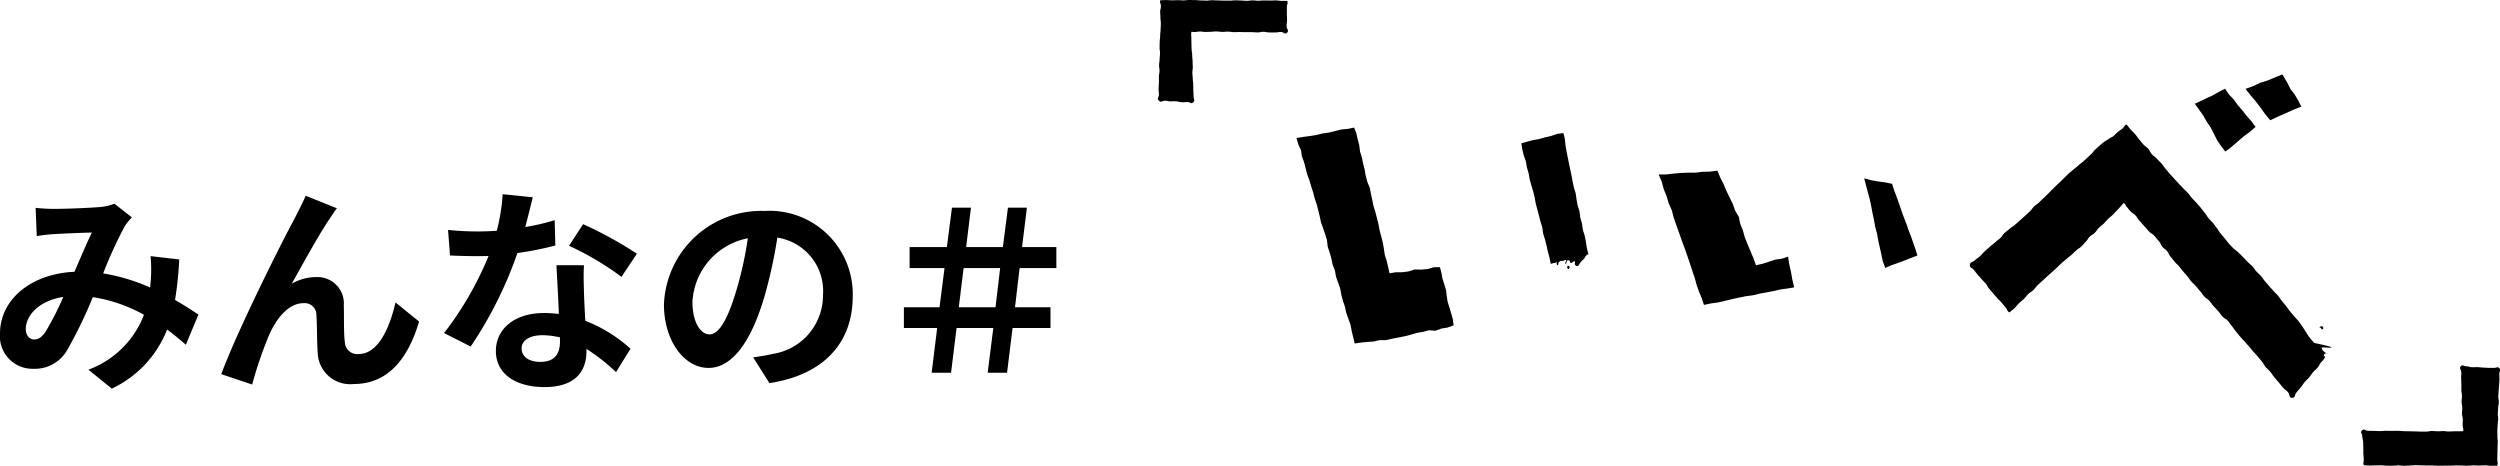 <svg xmlns="http://www.w3.org/2000/svg" width="136.08" height="25.362" viewBox="0 0 136.08 25.362">
  <g id="グループ_980" data-name="グループ 980" transform="translate(-93.66 -297.638)">
    <g id="グループ_967" data-name="グループ 967" transform="translate(156.685 297.638)">
      <g id="グループ_90" data-name="グループ 90" transform="translate(7.551 6.945)">
        <path id="パス_279" data-name="パス 279" d="M566.343,1530.73l.081.3.057.321.1.312.095.313.037.326.052.322.1.312.091.315.092.316.04.328-.325.12-.343.057-.331.119-.347-.03-.333.092-.341.057-.328.1-.331.083-.335.066-.334.064-.332.076-.344,0-.333.078-.339.02-.337.035-.351.052-.083-.348-.081-.333-.062-.338-.117-.322-.115-.322-.072-.335-.11-.323-.088-.33-.06-.337-.112-.323-.116-.321-.059-.337-.124-.318-.07-.334-.093-.331-.109-.325-.037-.345-.1-.326-.109-.324-.118-.321-.069-.334-.083-.33-.083-.329-.112-.321-.083-.33-.107-.323-.094-.328-.12-.319-.085-.328-.084-.33-.118-.318-.049-.34-.145-.308-.1-.353.358-.059.353-.048.351-.056.345-.083.351-.05.345-.087.347-.084.358-.033.328-.07.117.3.075.332.087.329.041.34.1.327.07.334.083.328.057.334.086.329.133.319.066.334.071.332.069.333.1.326.086.33.084.331.061.337.089.33.084.331.06.336.049.341.106.328.077.335.077.337.344-.058.348,0,.343-.044.334-.106.351.007.346-.029.339-.1Z" transform="translate(-558.541 -1523.131)"/>
      </g>
      <g id="グループ_91" data-name="グループ 91" transform="translate(19.784 7.244)">
        <path id="パス_280" data-name="パス 280" d="M588.886,1530.954l-.064-.343-.092-.325-.07-.327-.083-.325-.1-.321-.047-.337-.1-.322-.084-.326-.086-.326-.087-.327-.06-.333-.079-.328-.1-.325-.091-.326-.058-.334-.094-.325-.057-.335-.115-.322-.081-.331-.05-.324.312-.088.327-.089.334-.057.327-.094.332-.076.324-.111.334-.043.076.312.035.336.053.332.069.329.065.33.07.329.071.329.058.332.071.33.1.323.046.335.063.331.1.323.041.336.095.325.046.335.1.324.066.331.05.337.089.342-.345.083-.346.058-.338.1-.343.079-.338.1Z" transform="translate(-587.287 -1523.834)"/>
      </g>
      <g id="グループ_92" data-name="グループ 92" transform="translate(38.446 9.711)">
        <path id="パス_281" data-name="パス 281" d="M632.658,1529.923l.117.363.134.351.126.354.121.357.126.354.139.35.121.355.138.352.123.357.126.358.11.354-.342.125-.348.143-.353.13-.357.124-.349.152-.138-.369-.077-.377-.086-.374-.083-.375-.068-.377-.1-.371-.064-.378-.082-.374-.07-.377-.081-.376-.1-.37-.1-.373-.1-.384.376.1.378.068.382.051Z" transform="translate(-631.141 -1529.63)"/>
      </g>
      <g id="グループ_93" data-name="グループ 93" transform="translate(56.444 4.829)">
        <path id="パス_282" data-name="パス 282" d="M675.08,1518.159l.218.323.261.273.221.305.247.286.234.3.253.283.226.307-.321.279-.343.253-.323.279-.324.278-.335.256-.233-.3-.215-.322-.174-.348-.177-.344-.22-.322-.193-.341-.227-.318-.22-.309.326-.151.329-.16.334-.152.32-.184Z" transform="translate(-673.434 -1518.159)"/>
      </g>
      <g id="グループ_94" data-name="グループ 94" transform="translate(59.204 4.051)">
        <path id="パス_283" data-name="パス 283" d="M681.921,1516.331l.245.4.209.412.218.279.19.32.172.338-.427.174-.419.189-.423.183-.42.2-.28-.336-.251-.357-.268-.345-.283-.334-.264-.337.4-.14.39-.188.414-.128.4-.169Z" transform="translate(-679.92 -1516.331)"/>
      </g>
      <g id="グループ_95" data-name="グループ 95" transform="translate(27.272 9.287)">
        <path id="パス_284" data-name="パス 284" d="M612.247,1534.993l-.1-.419-.073-.418-.094-.416-.069-.421-.341.113-.358.051-.342.113-.344.11-.357.081-.147-.4-.165-.391-.164-.391-.139-.352-.1-.367-.143-.353-.077-.376-.2-.343-.132-.372-.175-.352-.171-.356-.152-.365-.182-.353-.152-.378-.406.053-.4.009-.395.048-.4,0-.4.016-.4.035-.4.047-.4,0,.168.388.106.4.155.385.12.4.171.384.095.377.128.365.129.365.13.366.13.366.135.364.128.368.125.368.119.37.127.366.1.376.13.368.152.362.119.362.37-.08.388-.052.38-.087.378-.094.38-.083.383-.077.388-.053.382-.091.386-.07v0l.361-.071.36-.082.366-.051Z" transform="translate(-604.883 -1528.636)"/>
      </g>
      <g id="グループ_97" data-name="グループ 97" transform="translate(44.192 6.778)">
        <g id="グループ_96" data-name="グループ 96" transform="translate(0)">
          <path id="パス_285" data-name="パス 285" d="M658.98,1529.468c-.116-.132-.129-.122-.239-.258s-.109-.138-.22-.275-.117-.132-.228-.269-.092-.152-.2-.288-.1-.143-.213-.279-.127-.124-.239-.261-.094-.151-.205-.289-.107-.141-.219-.279-.12-.131-.233-.268c-.081-.089-.168-.172-.248-.26s-.144-.193-.223-.281-.175-.165-.254-.253-.169-.171-.248-.258l-.242-.269c-.082-.091-.166-.177-.245-.264s-.15-.191-.229-.278-.142-.2-.22-.284-.172-.169-.249-.256-.19-.152-.267-.239-.127-.209-.2-.3-.192-.153-.27-.241-.153-.185-.229-.272-.139-.2-.215-.285-.172-.169-.247-.255-.145-.184-.219-.27c-.148.055-.1.118-.225.22s-.131.089-.252.19-.113.112-.234.214-.146.071-.271.17c-.077.048-.158.092-.259.166-.068.05-.143.117-.239.2-.068.057-.142.128-.23.207-.07.063-.123.158-.208.237l-.286.266a2.977,2.977,0,0,1-.293.252c-.059.047-.146.124-.295.249-.08.067-.18.146-.3.247s-.123.113-.243.229-.117.12-.237.236-.123.112-.243.228-.118.117-.238.234-.114.122-.234.238-.121.116-.241.232-.122.116-.242.233-.143.095-.263.212-.1.142-.22.256-.131.128-.267.25l-.273.245c-.136.122-.137.121-.274.242s-.158.1-.294.22-.146.112-.283.235-.1.16-.239.282-.146.111-.283.234-.145.112-.281.234l-.274.245c-.137.123-.12.143-.257.265s-.152.107-.289.23-.242.064-.263.248c-.019.166.1.126.205.254s.1.134.209.262.113.125.222.253.119.118.227.245.081.151.189.28.108.129.216.256.113.125.222.253.125.116.234.244.107.131.217.26.066.187.209.277c.083-.068.194-.156.29-.243.079-.072.144-.173.237-.262.078-.075.174-.144.266-.233s.144-.177.235-.265.19-.131.281-.218.144-.181.234-.266.169-.155.26-.239l.26-.24c.083-.076.173-.154.264-.236s.17-.158.261-.24.165-.165.257-.246.18-.148.272-.229.183-.146.275-.227.169-.163.261-.243c.123-.12.154-.089.275-.212s.112-.132.234-.255.093-.15.214-.271.154-.09.276-.213.1-.144.22-.267.14-.106.262-.228.116-.13.238-.253.137-.109.26-.233.118-.128.24-.251c.151-.151.25-.281.343-.38.132.051.087.109.182.214s.087.113.183.217c.127.138.162.106.289.245s.1.162.227.3.123.142.251.281.122.144.25.282.167.1.295.243.12.147.244.29.079.161.188.3.149.1.259.24.079.16.188.3l.22.273c.11.137.132.119.242.256s.113.135.223.272.115.132.23.266.1.153.222.288.128.128.251.263.114.143.236.277.1.151.225.285.155.1.277.239.1.152.226.286.125.133.248.268.106.151.229.286.168.1.289.233.1.151.22.289.1.151.218.289.113.142.229.279.127.13.244.268.123.134.241.272l.233.278c.117.138.126.131.243.269s.114.142.232.281.088.163.206.3.135.124.252.262.1.153.217.291.119.138.237.278.115.141.233.28.152.111.27.25.041.307.224.309.122-.151.236-.287.115-.136.229-.272.1-.15.212-.287.131-.121.245-.257.1-.148.215-.285.137-.119.251-.256.086-.162.2-.3a1.051,1.051,0,0,0,.214-.28,2.476,2.476,0,0,1-.222-.24c-.064-.08-.111-.194-.19-.3-.066-.086-.152-.169-.228-.27s-.154-.171-.228-.27-.121-.2-.194-.3-.12-.2-.194-.3-.134-.191-.208-.287-.164-.168-.238-.263-.152-.176-.225-.27-.137-.189-.211-.282-.148-.181-.224-.274-.134-.193-.21-.285-.169-.165-.246-.257-.16-.173-.237-.264-.151-.18-.229-.269-.137-.194-.217-.282-.172-.163-.252-.251-.138-.2-.22-.282-.178-.158-.261-.243-.162-.175-.246-.258-.167-.169-.252-.25S659.067,1529.547,658.98,1529.468Z" transform="translate(-644.642 -1522.739)"/>
        </g>
        <path id="パス_286" data-name="パス 286" d="M688.974,1551.353c.09-.317.375-.027.152-.169s-.266-.293-.237-.313,1.511.151-.57-.275Z" transform="translate(-669.733 -1538.741)"/>
        <path id="パス_287" data-name="パス 287" d="M689.444,1548.623l0-.08a.1.1,0,0,1,.14.137.072.072,0,0,1-.09,0,.065.065,0,0,0-.089-.068v-.038l.1-.014" transform="translate(-670.357 -1537.548)"/>
      </g>
      <path id="パス_288" data-name="パス 288" d="M593.171,1539.008c-.023.012-.046.033-.069.034a.415.415,0,0,0-.19.07.864.864,0,0,1-.315.12.118.118,0,0,0-.026.006,3.654,3.654,0,0,1-.523.14c-.1.03-.2.041-.294.068s-.191.065-.286.1c-.02.007-.051.013-.042.044s.056.033.078.018.028-.032.046-.041a.134.134,0,0,1,.051,0c0,.013,0,.027-.007.04s-.01.022-.012.034c-.005.029.027.1.045.1a.066.066,0,0,0,.053-.073c0-.125.082-.151.177-.165.041-.006.083,0,.123-.013.024,0,.046-.025.07-.032a.225.225,0,0,1,.06,0c0,.016-.007.033-.013.049-.013.036-.029.072-.039.11,0,.017,0,.052.006.055.032.013.038-.021.046-.04s.02-.069.031-.1c.02-.065.051-.077.113-.048s.033-.055.046.009a.48.48,0,0,0,.014.079c.023.063.065.07.114.024a.313.313,0,0,1,.07-.055c.063-.03.089-.013.088.056,0,.018-.005.036-.006.053a.117.117,0,0,0,.074.128.108.108,0,0,0,.145-.054,1.007,1.007,0,0,1,.255-.307.237.237,0,0,0,.058-.078.194.194,0,0,1,.073-.1.105.105,0,0,0,.034-.067c.014-.091.05-.038.016-.122Z" transform="translate(-569.88 -1525.307)"/>
      <path id="パス_289" data-name="パス 289" d="M593.29,1540.873c0,.058-.064.139-.083.124a.16.16,0,0,1-.052-.1c-.006-.04.014-.089.062-.084C593.247,1540.821,593.273,1540.859,593.29,1540.873Z" transform="translate(-570.873 -1526.346)"/>
      <g id="グループ_98" data-name="グループ 98" transform="translate(0 0)">
        <path id="パス_290" data-name="パス 290" d="M540.843,1512.281c-.109-.118.005-.15.01-.311s-.022-.161-.018-.322.013-.161.017-.323,0-.161,0-.323.029-.16.033-.322-.026-.163-.022-.324.025-.161.029-.322.017-.161.021-.323-.027-.162-.023-.323,0-.162.008-.324.02-.162.024-.324.018-.162.023-.325.01-.162.012-.325-.021-.158-.021-.315-.014-.158-.014-.315.038-.158.038-.317-.08-.169-.03-.319c.1,0,.217-.01.324-.01s.2.014.312.015.2-.009.315-.009.2.012.317.012c.086,0,.191-.022.312-.022.094,0,.2.005.312.005.1,0,.2.02.311.02s.2.009.312.009.205-.023.312-.022.206.012.312.012.206.01.311.011.207-.005.312,0,.208-.017.312-.017.209.009.314.01.211.018.315.018.21-.025.313-.025.21.02.314.02.212-.017.315-.016.211,0,.313.005.213-.01.314-.009.212.025.311.026.233,0,.329,0c.046.164-.023.176-.023.346s0,.172,0,.343.009.172.009.343-.023.172-.023.345.146.229.027.354-.17-.032-.329-.035-.161.026-.321.023l-.32,0c-.16,0-.16-.031-.32-.034s-.161.035-.322.033-.16-.011-.321-.014l-.32,0c-.16,0-.16-.005-.32-.008s-.161.011-.322.008-.161-.025-.322-.028-.162.016-.323.014-.161-.024-.323-.024-.147.017-.293.018-.147.006-.294.008-.148-.026-.3-.023-.147.025-.294.026c-.058,0-.116-.009-.169-.009a1.272,1.272,0,0,0,0,.32c0,.16,0,.16.005.32s0,.16.009.319.028.159.032.319.015.16.02.321.008.16.012.32-.026.161-.022.32.017.159.021.319.02.16.024.321,0,.161.006.321.011.161.015.322.092.2-.021.313-.148-.006-.305-.012-.159.018-.316.01-.157-.042-.315-.049-.159,0-.317,0-.164-.052-.322-.027S540.951,1512.4,540.843,1512.281Z" transform="translate(-540.796 -1506.811)"/>
      </g>
      <g id="グループ_99" data-name="グループ 99" transform="translate(65.486 19.895)">
        <path id="パス_291" data-name="パス 291" d="M697.658,1557.151c.15,0,.15.011.3.01s.15.006.3,0,.149-.032.3-.034.149.018.3.017.15-.011.3-.012.151.024.3.023.151-.01.3-.011.151,0,.3,0c.06,0,.138,0,.194-.005.023-.158-.029-.163-.034-.323s.015-.161.01-.32-.04-.159-.045-.318.021-.161.015-.321-.031-.159-.036-.319.025-.161.02-.32-.028-.159-.033-.318,0-.16,0-.32-.008-.16-.013-.321.017-.162.012-.323-.138-.211-.029-.329.158,0,.306,0,.147.044.3.05.149-.011.3-.005.149.017.3.024.149.01.3.016.15-.009.3,0,.189-.091.29.02.005.145,0,.3.011.155.007.309-.015.155-.02.309-.02.154-.024.308-.016.154-.02.308.033.156.028.311-.029.154-.034.309-.016.154-.02.309.024.155.02.309-.024.154-.029.31-.013.155-.017.311.01.156.005.312.021.156.019.312-.013.16-.013.32-.007.161-.007.321-.006.161-.006.322.056.17,0,.322c-.11,0-.219.01-.332.01s-.213-.029-.329-.03-.214.02-.333.019c-.1,0-.214-.016-.334-.016-.086,0-.191.027-.312.027-.094,0-.2-.016-.311-.016-.1,0-.2-.005-.311-.006s-.2.016-.312.015l-.312,0c-.1,0-.206.005-.312.005s-.206-.015-.312-.016-.206,0-.311,0-.207-.006-.312-.007-.209-.011-.313-.011-.21.019-.314.019-.209.019-.313.019-.209-.029-.312-.029-.21.023-.313.022-.212,0-.315,0-.211-.026-.312-.026-.212.008-.313.007-.213.012-.311.011-.222-.018-.319-.019c-.053-.148.006-.16,0-.318s-.017-.156-.025-.313.009-.159,0-.317,0-.158-.01-.316-.039-.156-.047-.315-.125-.208-.013-.321.165.022.327.026.163,0,.325.006.162.006.324.01.162-.02.324-.017.162,0,.323.005.163-.01.326-.006.162.019.325.022.163,0,.326.006S697.5,1557.15,697.658,1557.151Z" transform="translate(-694.683 -1553.563)"/>
      </g>
    </g>
    <path id="パス_806" data-name="パス 806" d="M3.132-2.292c-.216.3-.384.408-.624.408s-.444-.228-.444-.564c0-.744.72-1.548,2.04-1.752A15.37,15.37,0,0,1,3.132-2.292ZM11.46-3.24c-.348-.228-.78-.516-1.272-.792a19.553,19.553,0,0,0,.228-2.208l-1.56-.18a7.706,7.706,0,0,1,.012,1.3c-.012.132-.024.264-.036.408a10.414,10.414,0,0,0-2.556-.768A23,23,0,0,1,7.44-8.028a2.782,2.782,0,0,1,.4-.5l-.948-.744a2.945,2.945,0,0,1-.8.18c-.552.048-1.824.1-2.5.1A9.616,9.616,0,0,1,2.6-9.048l.06,1.536c.3-.048.72-.1.972-.108.54-.036,1.56-.072,2.028-.084-.276.564-.612,1.368-.948,2.136C2.328-5.46.66-4.044.66-2.208A1.772,1.772,0,0,0,2.484-.288,2.031,2.031,0,0,0,4.332-1.332a24.71,24.71,0,0,0,1.38-2.856,8.33,8.33,0,0,1,2.784.96A5.125,5.125,0,0,1,5.472-.24L6.744.792A5.953,5.953,0,0,0,9.756-2.424c.36.264.708.552,1.02.828ZM19-9.024,17.3-9.708c-.216.5-.432.888-.588,1.212-.624,1.128-3.132,6.12-4.008,8.5l1.68.564a22.935,22.935,0,0,1,.9-2.64c.42-.972,1.08-1.788,1.9-1.788a.64.64,0,0,1,.7.66c.036.48.024,1.452.072,2.088A1.766,1.766,0,0,0,19.92.54c1.836,0,2.94-1.344,3.552-3.4L22.188-3.9c-.336,1.476-.984,2.808-2,2.808a.671.671,0,0,1-.756-.648c-.072-.492-.036-1.452-.06-1.98a1.434,1.434,0,0,0-1.476-1.56,2.7,2.7,0,0,0-1.356.36c.588-1.044,1.488-2.7,2.076-3.552C18.744-8.664,18.876-8.88,19-9.024ZM35.328-6.552A21.383,21.383,0,0,0,32.4-8.16l-.768,1.176a15.844,15.844,0,0,1,2.856,1.692ZM30.852-8.376a12.552,12.552,0,0,1-1.6.372c.168-.636.312-1.236.408-1.62L28.02-9.792A10.118,10.118,0,0,1,27.7-7.8c-.36.024-.72.036-1.068.036a15.106,15.106,0,0,1-1.584-.084l.108,1.392c.516.024,1,.036,1.488.036.2,0,.408,0,.612-.012a18.131,18.131,0,0,1-2.424,4.2L26.28-1.5a21.936,21.936,0,0,0,2.544-5.088A17.414,17.414,0,0,0,30.888-7Zm.288,6.612c0,.636-.264,1.1-1.068,1.1-.648,0-1.02-.3-1.02-.744,0-.42.444-.708,1.128-.708a4.206,4.206,0,0,1,.96.12Zm-.192-4.164c.036.72.1,1.764.132,2.652-.252-.024-.528-.048-.8-.048-1.656,0-2.628.9-2.628,2.064,0,1.308,1.164,1.968,2.64,1.968,1.692,0,2.292-.864,2.292-1.968v-.108a10.579,10.579,0,0,1,1.608,1.26L34.98-1.38A7.917,7.917,0,0,0,32.52-2.9c-.036-.588-.06-1.164-.072-1.5-.012-.528-.036-1.02,0-1.524ZM39.276-2.16c-.444,0-.924-.588-.924-1.788a3.726,3.726,0,0,1,3.012-3.444,19.075,19.075,0,0,1-.636,2.88C40.248-2.9,39.768-2.16,39.276-2.16ZM42.54.492c3-.456,4.536-2.232,4.536-4.728a4.535,4.535,0,0,0-4.8-4.644A5.3,5.3,0,0,0,36.8-3.792c0,2,1.116,3.456,2.424,3.456S41.556-1.8,42.264-4.2a25.826,25.826,0,0,0,.708-3.228,2.941,2.941,0,0,1,2.484,3.144,3.217,3.217,0,0,1-2.7,3.18c-.312.072-.648.132-1.1.192Zm8.832-.564h1.056l.3-2.436h2L54.42-.072h1.056l.3-2.436H57.84V-3.636H55.908l.252-2.136h2v-1.14H56.292l.264-2.148H55.524l-.276,2.148h-2l.264-2.148H52.476L52.2-6.912H50.172v1.14h1.9L51.8-3.636H49.86v1.128h1.812Zm1.476-3.564.264-2.136H55.1l-.252,2.136Z" transform="translate(93 318)"/>
  </g>
</svg>
